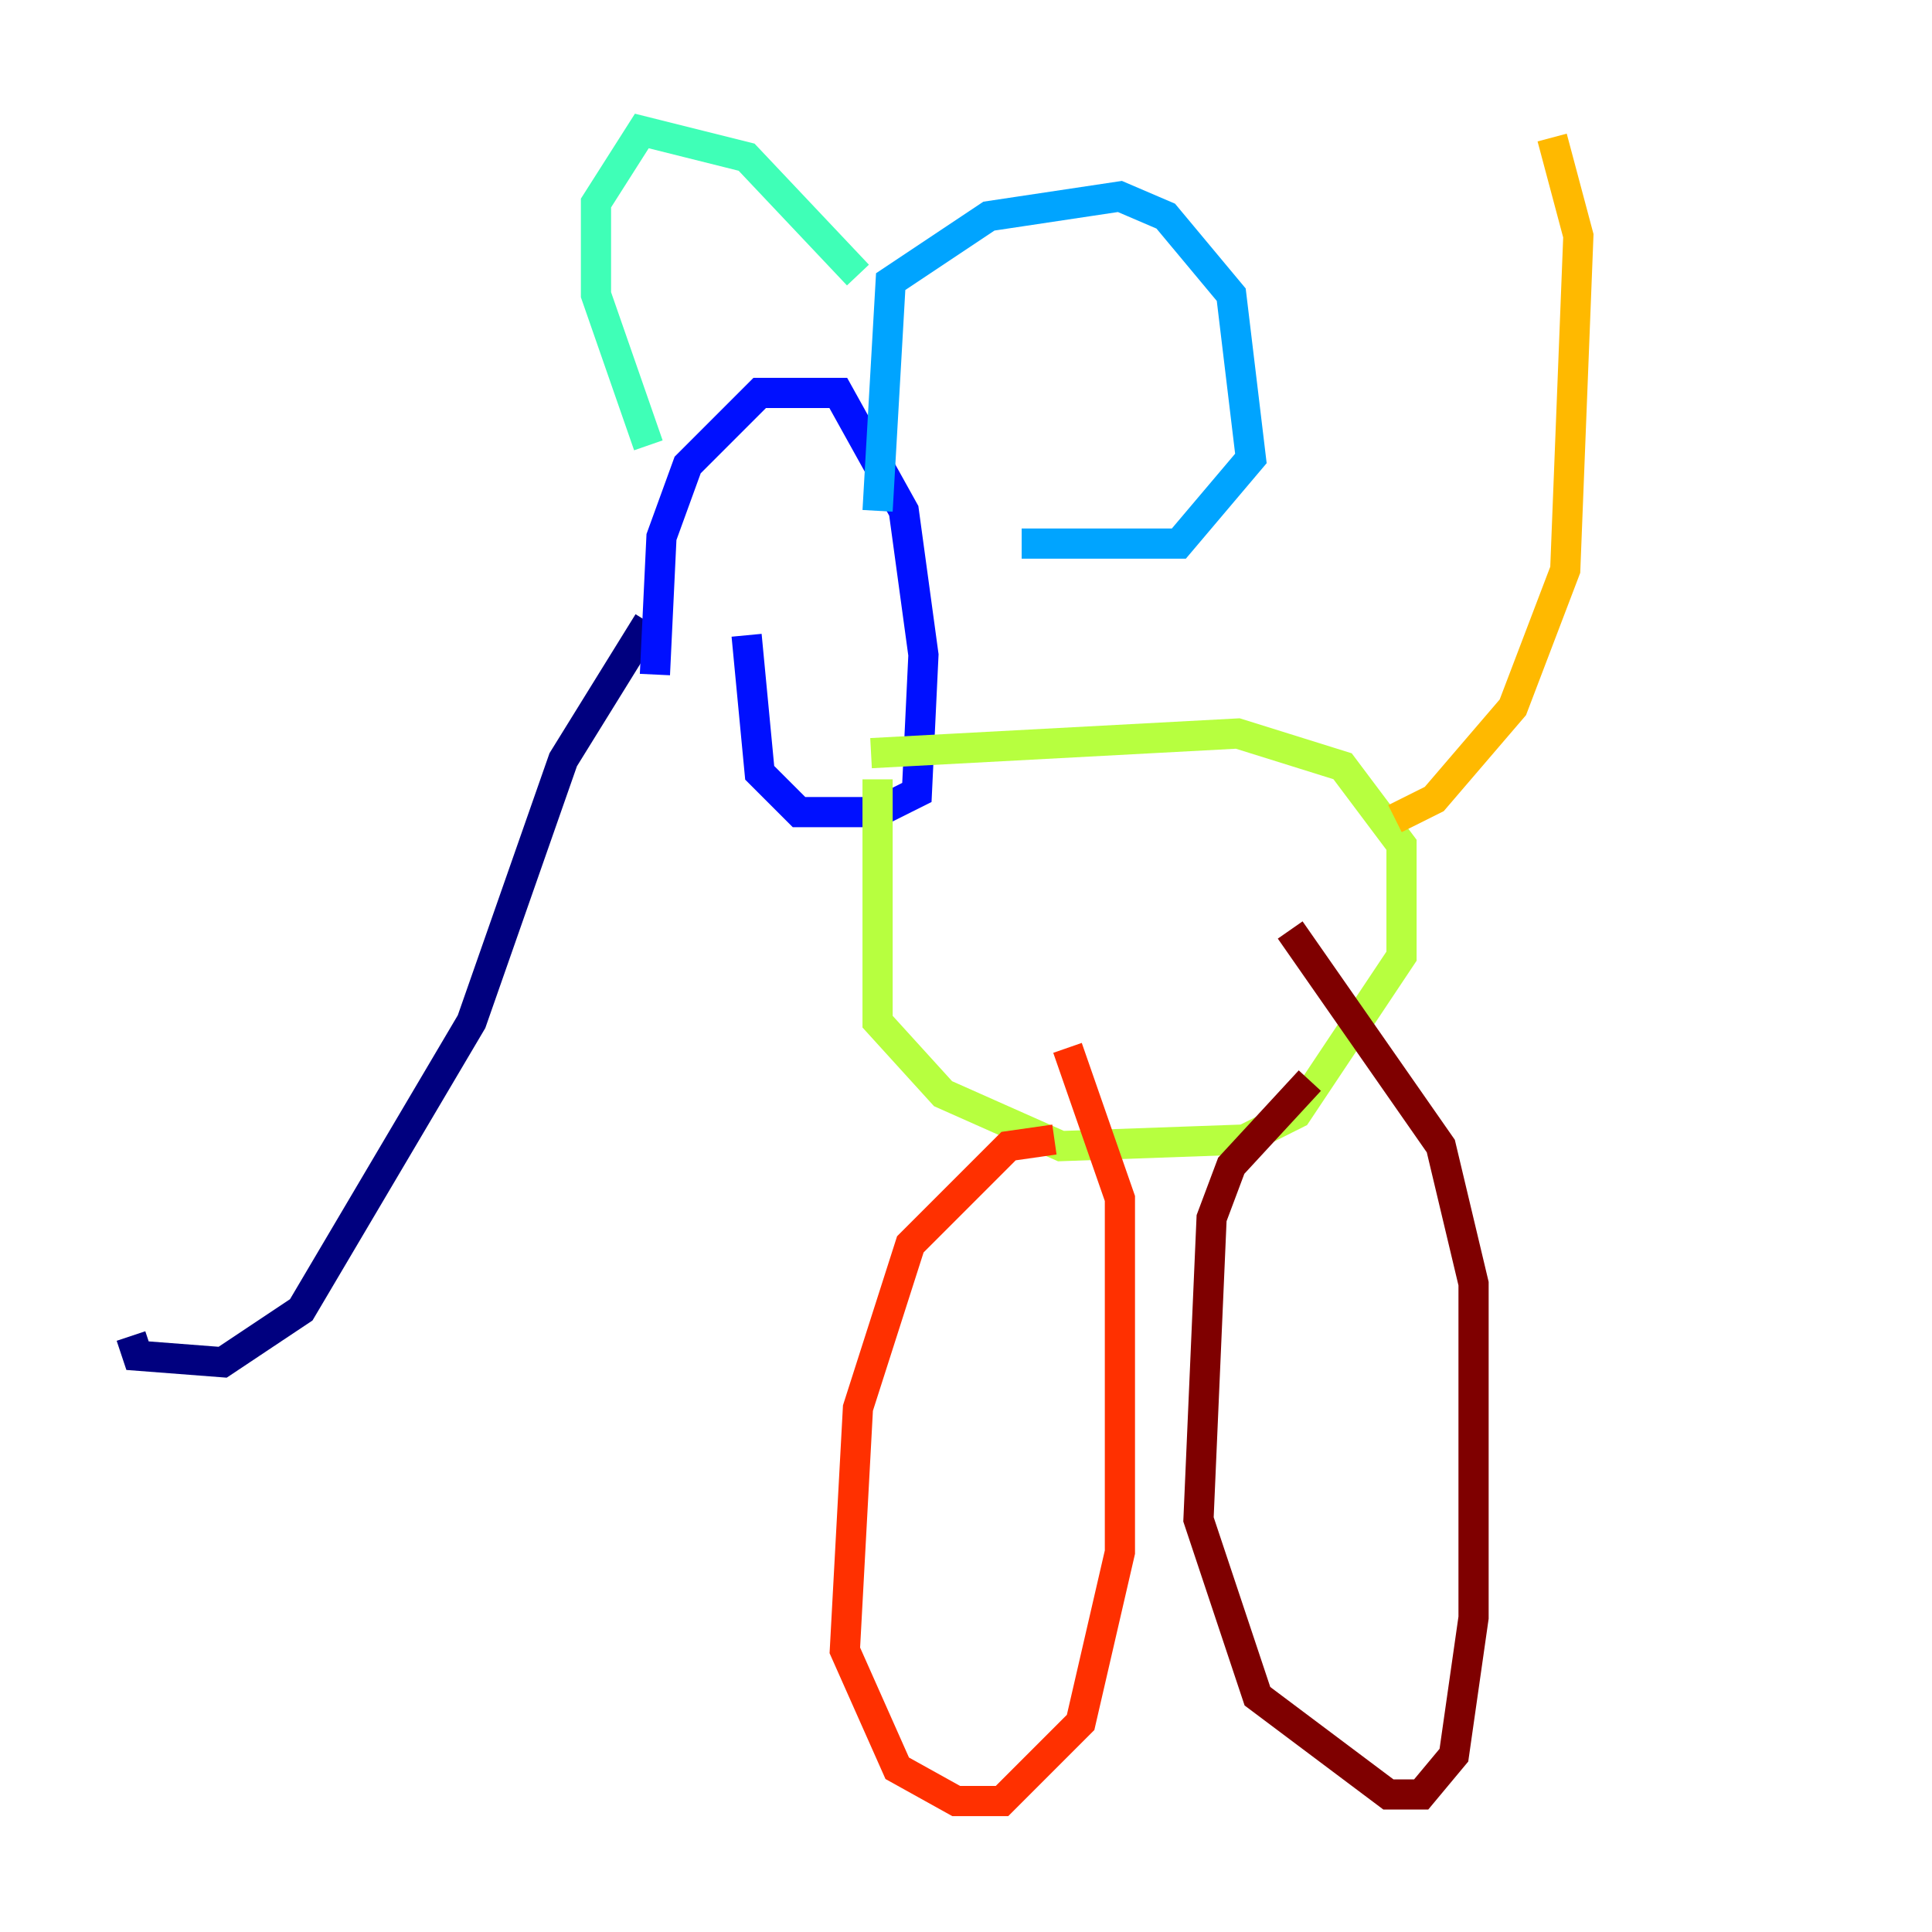 <?xml version="1.0" encoding="utf-8" ?>
<svg baseProfile="tiny" height="128" version="1.2" viewBox="0,0,128,128" width="128" xmlns="http://www.w3.org/2000/svg" xmlns:ev="http://www.w3.org/2001/xml-events" xmlns:xlink="http://www.w3.org/1999/xlink"><defs /><polyline fill="none" points="42.956,41.22 37.315,50.332 31.241,67.688 19.959,86.78 14.752,90.251 9.112,89.817 8.678,88.515" stroke="#00007f" stroke-width="2" /><polyline fill="none" points="43.39,44.691 43.824,35.58 45.559,30.807 50.332,26.034 55.539,26.034 59.878,33.844 61.18,43.39 60.746,52.502 58.142,53.803 52.936,53.803 50.332,51.2 49.464,42.088" stroke="#0010ff" stroke-width="2" /><polyline fill="none" points="58.142,33.844 59.01,18.658 65.519,14.319 74.197,13.017 77.234,14.319 81.573,19.525 82.875,30.373 78.102,36.014 67.688,36.014" stroke="#00a4ff" stroke-width="2" /><polyline fill="none" points="56.841,18.224 49.464,10.414 42.522,8.678 39.485,13.451 39.485,19.525 42.956,29.505" stroke="#3fffb7" stroke-width="2" /><polyline fill="none" points="57.709,49.898 82.007,48.597 88.949,50.766 92.854,55.973 92.854,63.349 85.912,73.763 82.441,75.498 70.291,75.932 62.481,72.461 58.142,67.688 58.142,51.634" stroke="#b7ff3f" stroke-width="2" /><polyline fill="none" points="92.42,54.237 95.024,52.936 100.231,46.861 103.702,37.749 104.57,15.62 102.834,9.112" stroke="#ffb900" stroke-width="2" /><polyline fill="none" points="69.858,75.498 66.82,75.932 60.312,82.441 56.841,93.288 55.973,109.342 59.444,117.153 63.349,119.322 66.386,119.322 71.593,114.115 74.197,102.834 74.197,79.403 70.725,69.424" stroke="#ff3000" stroke-width="2" /><polyline fill="none" points="86.78,71.593 81.573,77.234 80.271,80.705 79.403,100.664 83.308,112.38 91.986,118.888 94.156,118.888 96.325,116.285 97.627,107.173 97.627,85.044 95.458,75.932 85.478,61.614" stroke="#7f0000" stroke-width="2" /></svg>